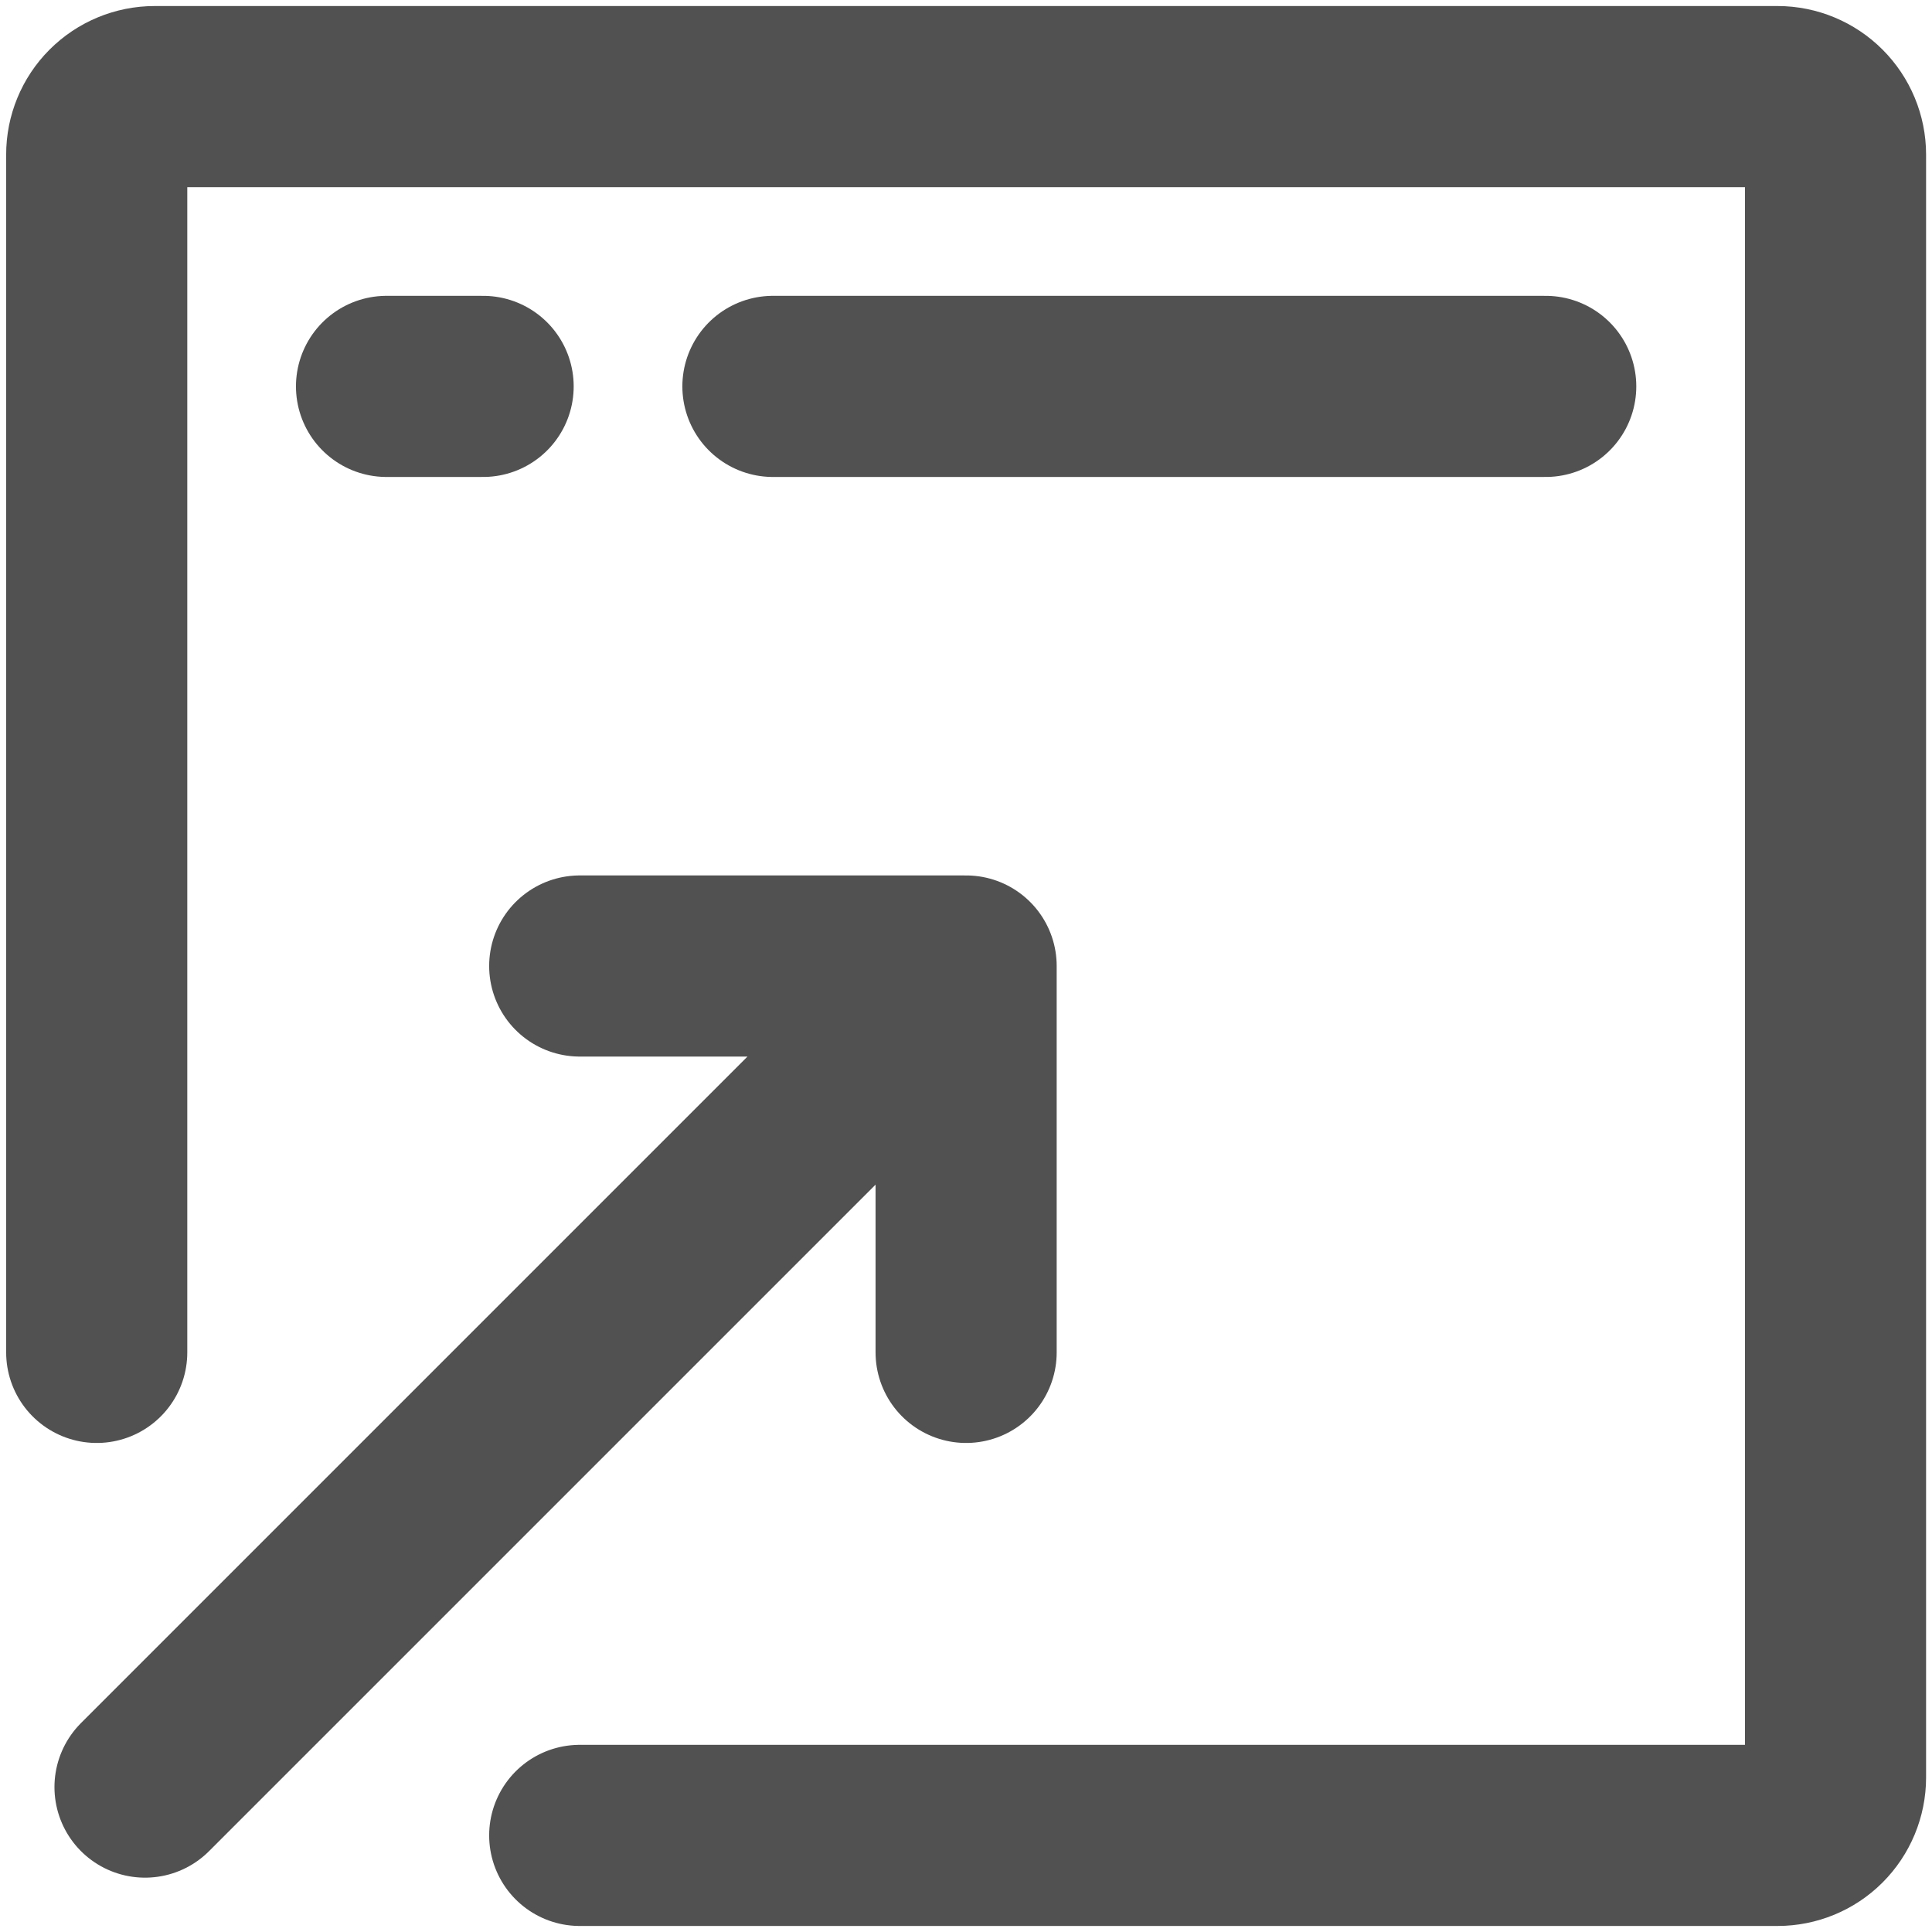 <svg width="16" height="16" viewBox="0 0 16 16" fill="none" xmlns="http://www.w3.org/2000/svg">
<g clip-path="url(#clip0_1899_102983)">
<path d="M4.801 15.2H14.721C14.848 15.2 14.97 15.15 15.06 15.06C15.15 14.97 15.201 14.848 15.201 14.72V1.28C15.201 1.153 15.15 1.031 15.06 0.941C14.97 0.851 14.848 0.8 14.721 0.8H1.281C1.153 0.8 1.031 0.851 0.941 0.941C0.851 1.031 0.801 1.153 0.801 1.28V11.2M6.401 3.2H12.801M3.201 3.2H4.001M1.201 14.8L8.001 8M8.001 8V11.2M8.001 8H4.801" stroke="#515151" stroke-width="1.5" stroke-linecap="round" stroke-linejoin="round"/>
</g>
<defs>
<clipPath id="clip0_1899_102983">
<rect width="16" height="16" fill="white"/>
</clipPath>
</defs>
</svg>
